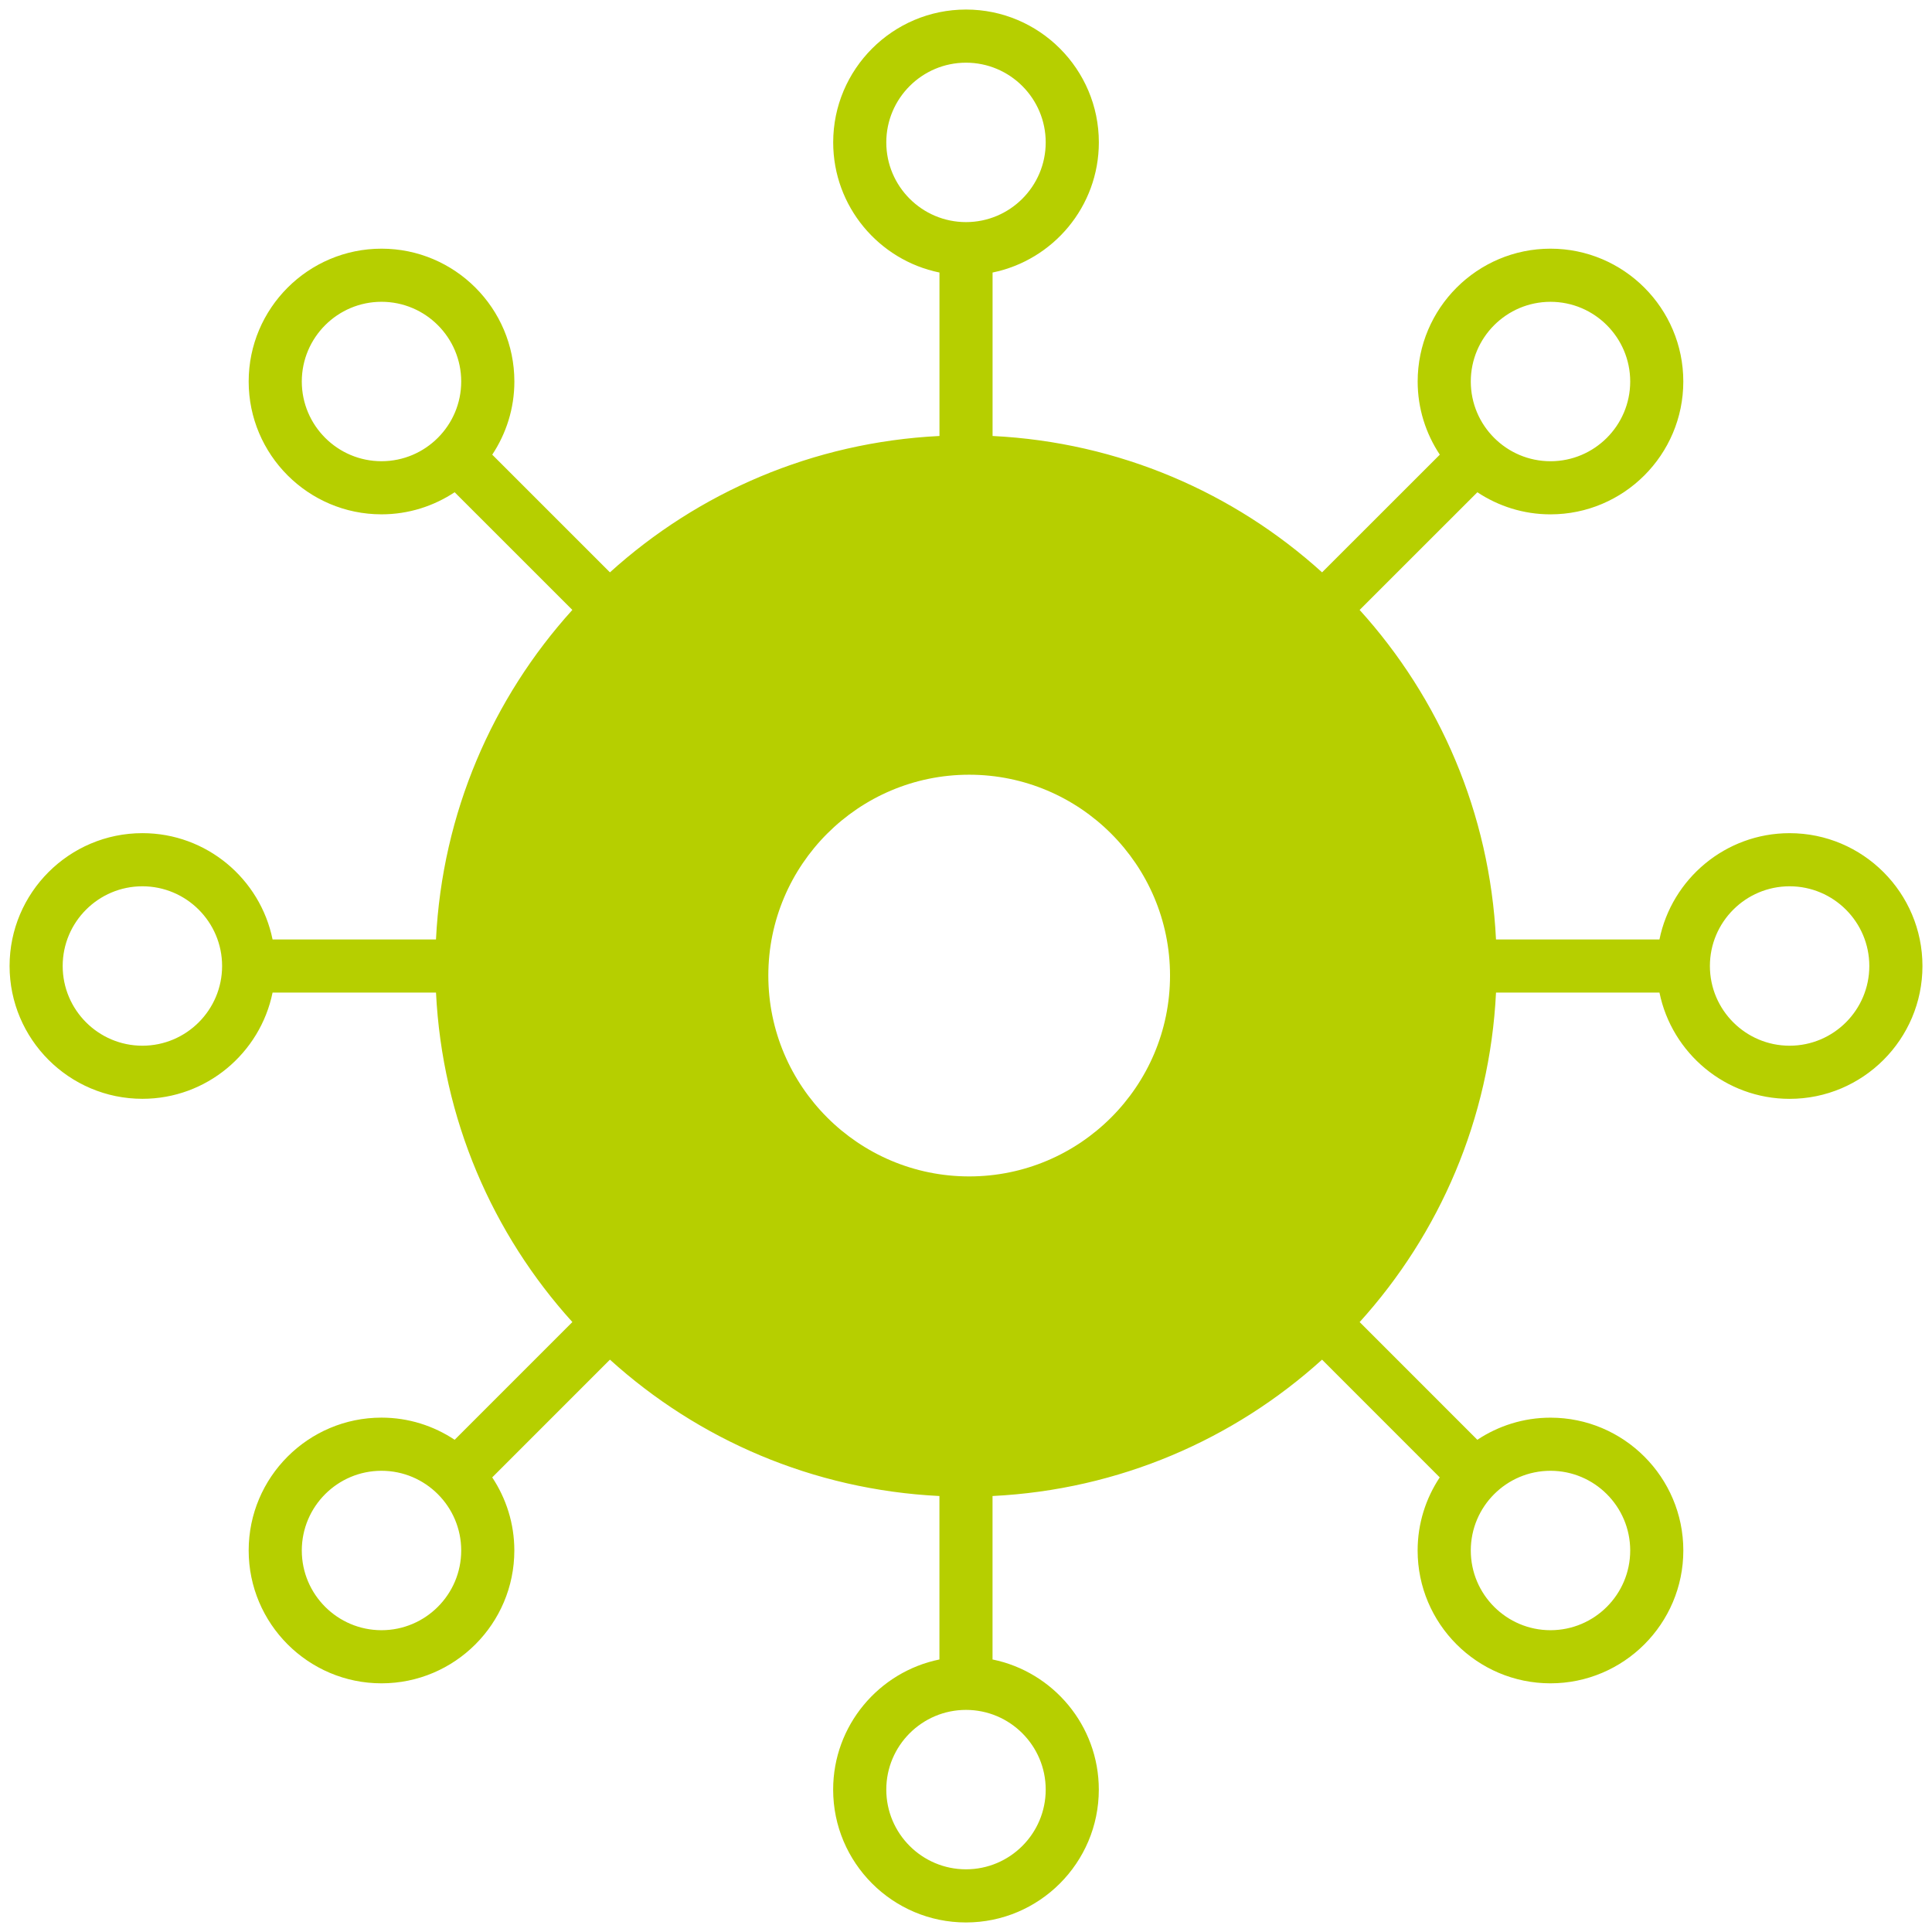 <?xml version="1.0" encoding="UTF-8" standalone="no"?>
<svg width="101px" height="101px" viewBox="0 0 101 101" version="1.1" xmlns="http://www.w3.org/2000/svg" xmlns:xlink="http://www.w3.org/1999/xlink" xmlns:sketch="http://www.bohemiancoding.com/sketch/ns">
    <title>Slice 1</title>
    <description>Created with Sketch (http://www.bohemiancoding.com/sketch)</description>
    <defs></defs>
    <g id="Page 1" stroke="none" stroke-width="1" fill="none" fill-rule="evenodd">
        <g id="Layer_1" fill="#B6CF00">
            <path d="M93.556,43.556 C90.203,43.556 87.397,45.946 86.752,49.113 L78.207,49.113 C77.881,42.49 75.248,36.492 71.078,31.886 L77.233,25.734 C78.331,26.461 79.642,26.889 81.055,26.889 C84.884,26.889 87.999,23.774 87.999,19.945 C88,16.116 84.885,13 81.056,13 C77.227,13 74.112,16.116 74.112,19.944 C74.112,21.358 74.541,22.671 75.27,23.769 L69.115,29.921 C64.511,25.753 58.511,23.12 51.889,22.792 L51.889,14.247 C55.055,13.601 57.445,10.796 57.445,7.443 C57.445,3.614 54.33,0.499 50.501,0.499 C46.672,0.499 43.557,3.615 43.557,7.443 C43.557,10.796 45.947,13.601 49.113,14.247 L49.113,22.792 C42.49,23.12 36.492,25.752 31.886,29.921 L25.733,23.769 C26.461,22.67 26.89,21.357 26.89,19.944 C26.89,16.115 23.775,13 19.946,13 C16.116,13 13,16.116 13,19.944 C13,23.773 16.116,26.888 19.944,26.888 C21.357,26.888 22.669,26.46 23.767,25.733 L29.921,31.885 C25.753,36.491 23.12,42.489 22.792,49.112 L14.249,49.112 C13.604,45.945 10.798,43.555 7.445,43.555 C3.616,43.555 0.501,46.67 0.501,50.499 C0.501,54.328 3.617,57.443 7.445,57.443 C10.798,57.443 13.603,55.053 14.249,51.889 L22.793,51.889 C23.121,58.51 25.753,64.509 29.922,69.113 L23.768,75.268 C22.67,74.539 21.357,74.11 19.944,74.11 C16.115,74.11 13,77.225 13,81.054 C13,84.883 16.116,88 19.944,88 C23.773,88 26.888,84.885 26.888,81.056 C26.888,79.643 26.459,78.331 25.732,77.234 L31.886,71.079 C36.491,75.249 42.489,77.88 49.111,78.208 L49.111,86.753 C45.945,87.399 43.555,90.204 43.555,93.557 C43.555,97.386 46.67,100.501 50.499,100.501 C54.328,100.501 57.443,97.386 57.443,93.557 C57.443,90.204 55.053,87.399 51.887,86.753 L51.887,78.208 C58.509,77.88 64.506,75.249 69.113,71.079 L75.266,77.234 C74.538,78.332 74.11,79.643 74.11,81.056 C74.11,84.885 77.225,88 81.054,88 C84.883,88 88,84.885 88,81.056 C88,77.227 84.885,74.112 81.056,74.112 C79.643,74.112 78.329,74.541 77.231,75.268 L71.079,69.115 C75.247,64.511 77.88,58.512 78.208,51.891 L86.753,51.891 C87.399,55.055 90.204,57.445 93.557,57.445 C97.386,57.445 100.501,54.33 100.501,50.501 C100.501,46.672 97.385,43.556 93.556,43.556 L93.556,43.556 Z M81.056,15.778 C83.354,15.778 85.223,17.647 85.223,19.945 C85.223,22.243 83.354,24.112 81.056,24.112 C78.758,24.112 76.889,22.243 76.889,19.945 C76.889,17.647 78.758,15.778 81.056,15.778 L81.056,15.778 Z M19.944,24.111 C17.647,24.111 15.777,22.242 15.777,19.944 C15.777,17.647 17.646,15.777 19.944,15.777 C22.242,15.777 24.111,17.646 24.111,19.944 C24.111,22.242 22.242,24.111 19.944,24.111 L19.944,24.111 Z M7.444,54.667 C5.147,54.667 3.277,52.798 3.277,50.5 C3.277,48.202 5.146,46.333 7.444,46.333 C9.742,46.333 11.611,48.202 11.611,50.5 C11.611,52.798 9.742,54.667 7.444,54.667 L7.444,54.667 Z M19.944,85.223 C17.647,85.223 15.777,83.354 15.777,81.056 C15.777,78.758 17.646,76.889 19.944,76.889 C22.242,76.889 24.111,78.758 24.111,81.056 C24.111,83.354 22.242,85.223 19.944,85.223 L19.944,85.223 Z M46.333,7.444 C46.333,5.147 48.202,3.277 50.5,3.277 C52.798,3.277 54.667,5.146 54.667,7.444 C54.667,9.742 52.798,11.611 50.5,11.611 C48.202,11.611 46.333,9.742 46.333,7.444 L46.333,7.444 Z M54.667,93.556 C54.667,95.854 52.798,97.723 50.5,97.723 C48.202,97.723 46.333,95.854 46.333,93.556 C46.333,91.258 48.202,89.389 50.5,89.389 C52.798,89.389 54.667,91.258 54.667,93.556 L54.667,93.556 Z M81.056,76.889 C83.354,76.889 85.223,78.758 85.223,81.056 C85.223,83.354 83.354,85.223 81.056,85.223 C78.758,85.223 76.889,83.354 76.889,81.056 C76.889,78.758 78.758,76.889 81.056,76.889 L81.056,76.889 Z M93.556,54.667 C91.258,54.667 89.389,52.798 89.389,50.5 C89.389,48.202 91.258,46.333 93.556,46.333 C95.854,46.333 97.723,48.202 97.723,50.5 C97.723,52.798 95.854,54.667 93.556,54.667 L93.556,54.667 Z M50.666,61.5 C44.876,61.5 40.166,56.79 40.166,51 C40.166,45.21 44.876,40.5 50.666,40.5 C56.456,40.5 61.166,45.21 61.166,51 C61.166,56.79 56.456,61.5 50.666,61.5 L50.666,61.5 Z M50.666,61.5" id="Shape"></path>
        </g>
    </g>
</svg>
